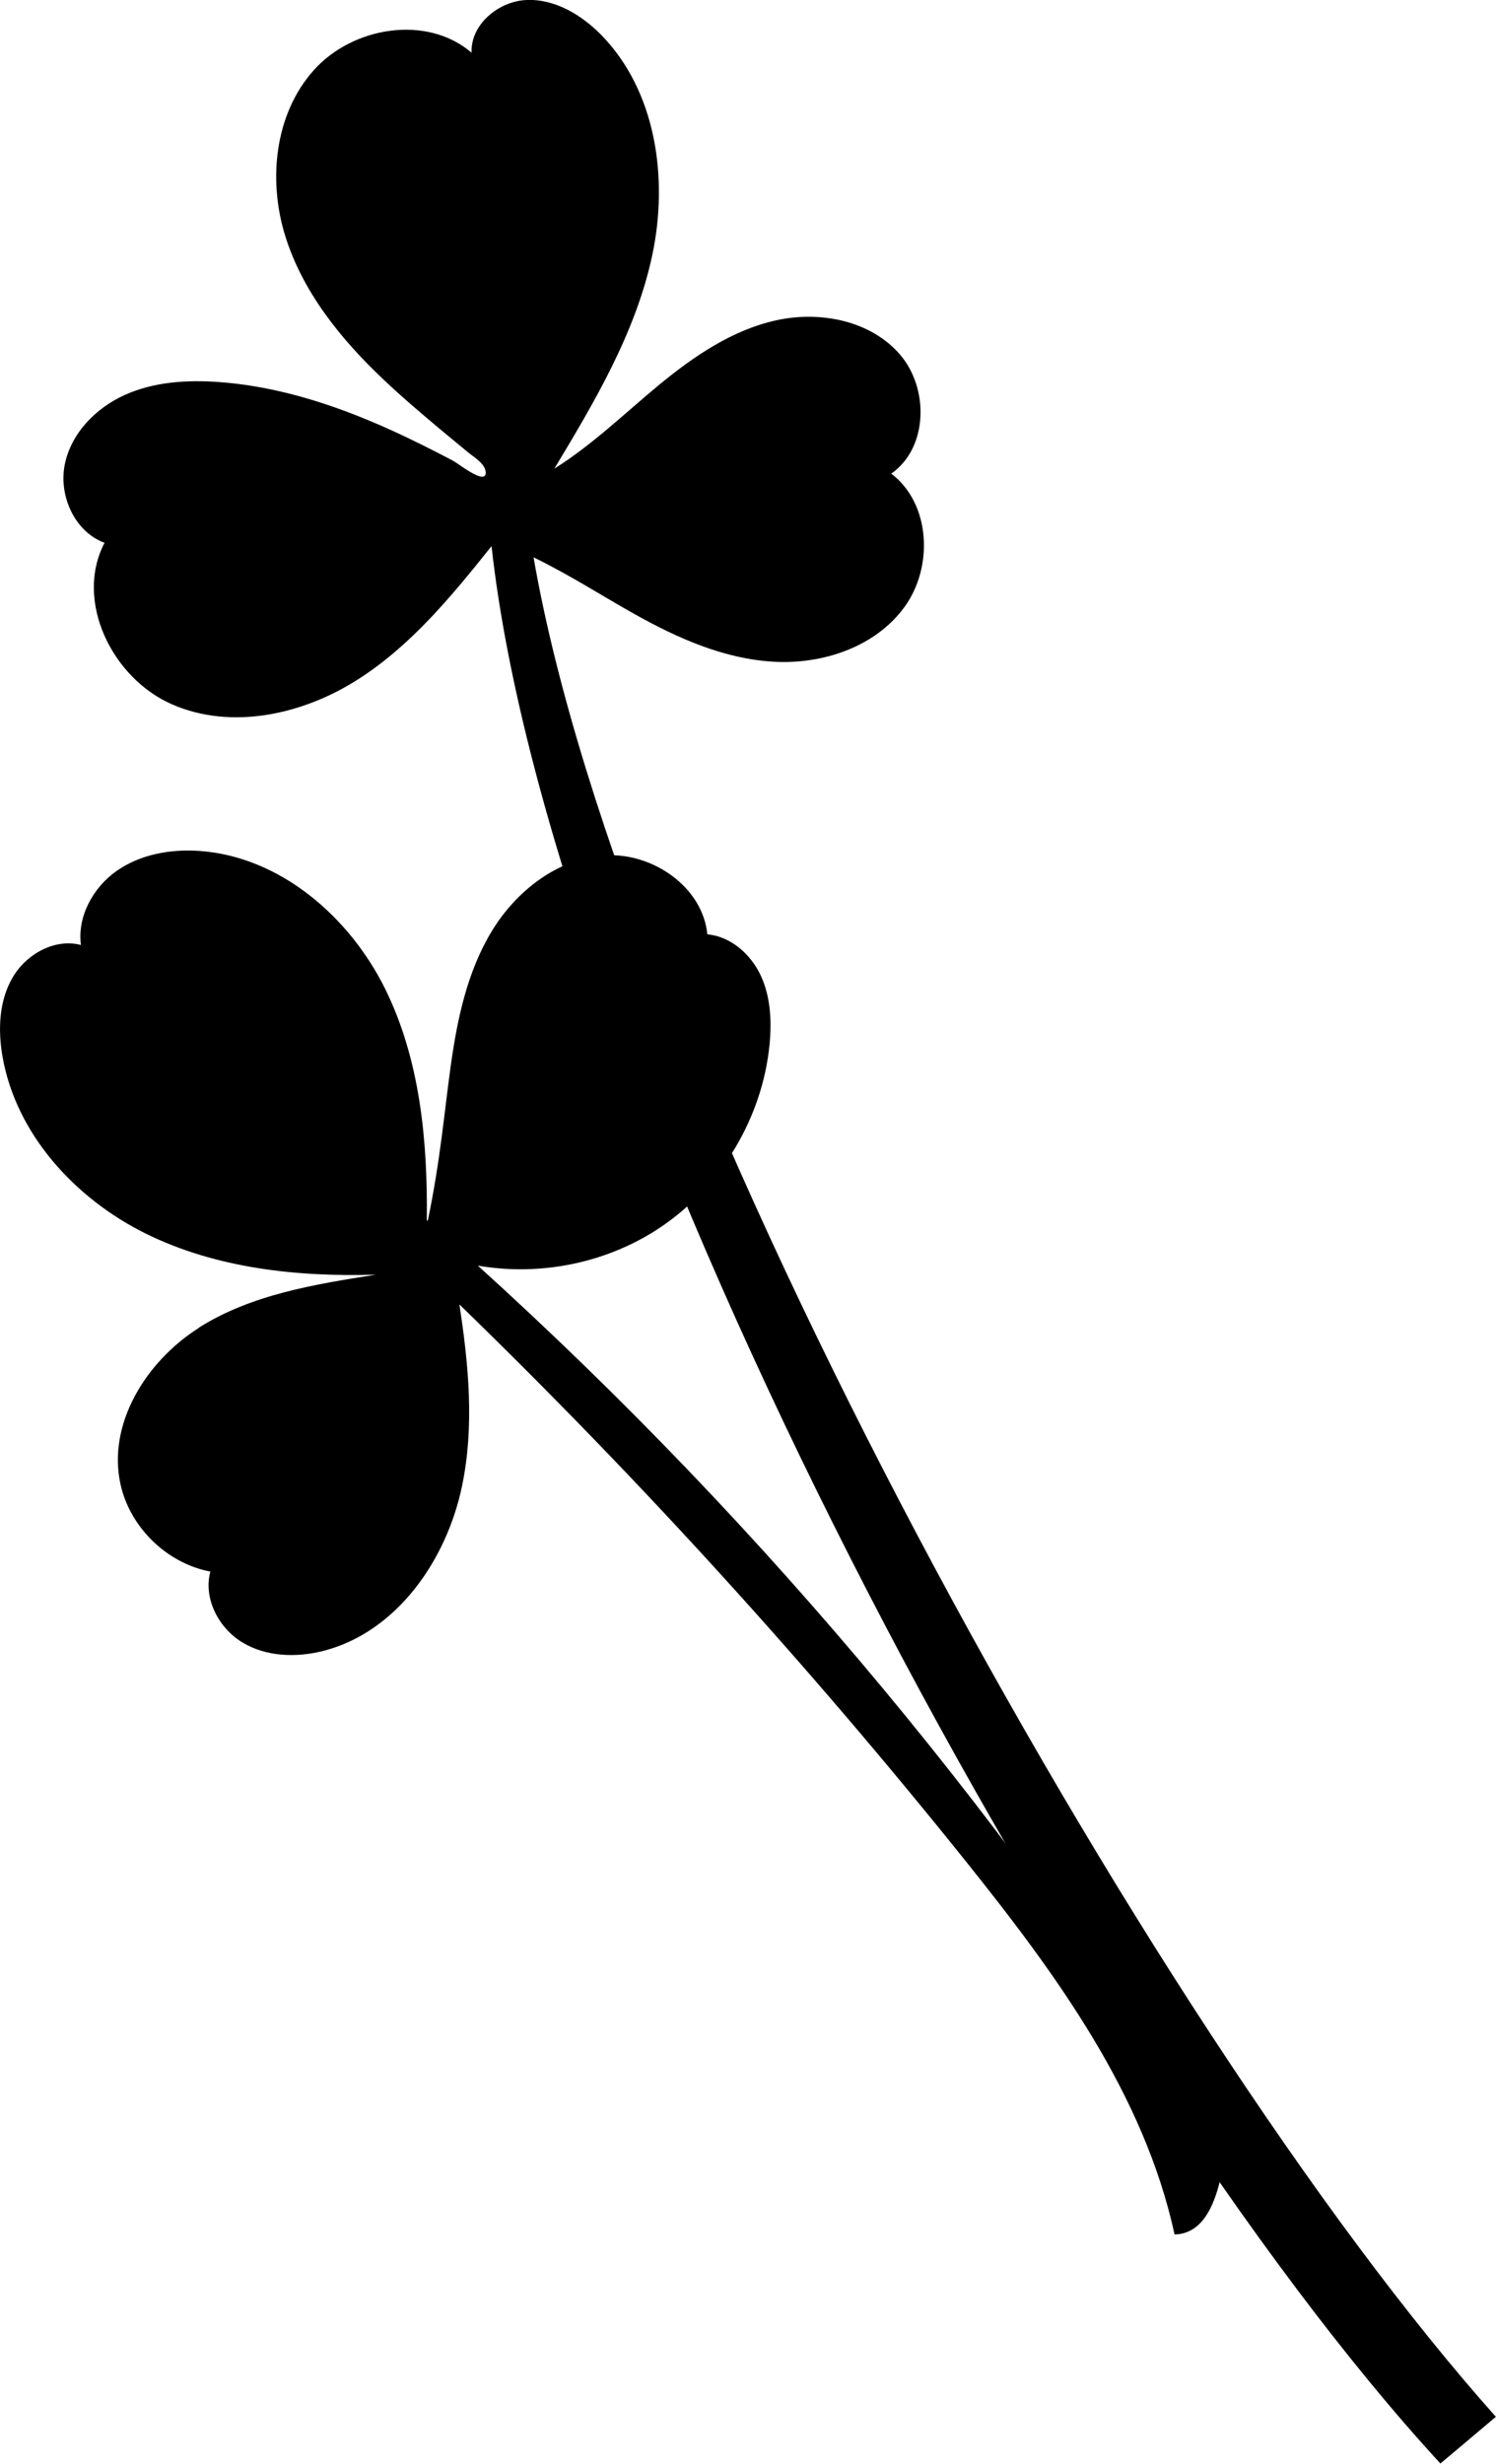 <?xml version="1.0" encoding="UTF-8"?>
<svg id="b" data-name="Layer 2" xmlns="http://www.w3.org/2000/svg" viewBox="0 0 175.46 288.86">
  <g id="c" data-name="Layer 1"   vector-effect="non-scaling-stroke">
    <g>
      <path d="M175.46,283.36c-41.11-46.04-102.36-157.2-112.88-218.02,4.34,2.12,8.03,4.52,11.85,6.66,5.05,2.83,10.51,5.25,16.3,5.58,5.78.33,11.97-1.74,15.37-6.44,3.4-4.69,3.05-12.11-1.57-15.61,4.32-3,4.46-9.98,1.02-13.97-3.44-3.98-9.35-5.14-14.5-4.01-5.14,1.13-9.64,4.19-13.71,7.54-4.06,3.35-7.86,7.06-12.32,9.85,4.76-7.9,9.56-16,11.48-25.02,1.92-9.02.45-19.28-6.02-25.86C68.17,1.72,65.06-.14,61.76,0s-6.59,2.88-6.45,6.18c-5.21-4.48-13.91-3.08-18.5,2.04-4.59,5.12-5.4,12.86-3.36,19.43s6.52,12.11,11.51,16.83c2.13,2.02,4.37,3.92,6.61,5.8,1.09.91,2.2,1.81,3.29,2.72.72.6,2.02,1.33,2.11,2.35.01.15,0,.32-.11.43-.55.62-3.18-1.48-3.72-1.76-1.24-.65-2.49-1.3-3.75-1.92-2.5-1.24-5.05-2.4-7.65-3.42-5.15-2.02-10.54-3.49-16.07-3.89-3.73-.27-7.59-.03-11,1.5-3.41,1.52-6.33,4.49-7.07,8.16-.74,3.67,1.15,7.89,4.66,9.19-3.55,6.8.87,15.85,7.9,18.93,7.02,3.08,15.43,1.19,21.88-2.95,6.22-3.99,10.99-9.8,15.61-15.59,7,63.41,68.06,177.86,111.29,224.79,2.18-1.83,4.36-3.66,6.53-5.5Z"/>
      <path d="M23.3,155.67c6.16-3.9,13.6-5.1,20.8-6.23-9.24.28-18.73-.73-27.02-4.82-8.28-4.1-15.21-11.67-16.79-20.77-.54-3.13-.41-6.51,1.19-9.25,1.6-2.74,4.94-4.62,8.01-3.81-.44-3.35,1.43-6.75,4.2-8.69,2.77-1.94,6.3-2.57,9.67-2.34,9.46.65,17.62,7.69,21.82,16.19,4.1,8.31,4.98,17.82,4.88,27.09.04.03.07.06.11.1,1.5-7.23,1.93-12.7,2.68-18.07.76-5.52,1.93-11.11,4.81-15.87,2.88-4.76,7.79-8.6,13.35-8.92,5.56-.32,11.41,3.72,11.95,9.26,2.74.25,5.08,2.31,6.25,4.8,1.17,2.49,1.31,5.34,1.05,8.08-.82,8.52-5.6,16.58-12.68,21.39-6.23,4.23-14.14,5.86-21.54,4.57,33.92,30.71,63.47,66.23,87.47,105.19-1.09,6.63-3.35,8.32-5.75,8.4-3.58-16.46-13.91-30.55-24.44-43.7-18.42-22.99-38.29-44.82-59.44-65.34,1.09,7.1,1.77,14.3.31,21.29-1.81,8.72-7.71,17.19-16.35,19.35-3.15.79-6.67.66-9.44-1.03-2.78-1.69-4.57-5.16-3.73-8.29-5.08-.96-9.4-5.15-10.53-10.2-1.59-7.12,3.01-14.46,9.17-18.36Z"/>
    </g>
  </g>
</svg>